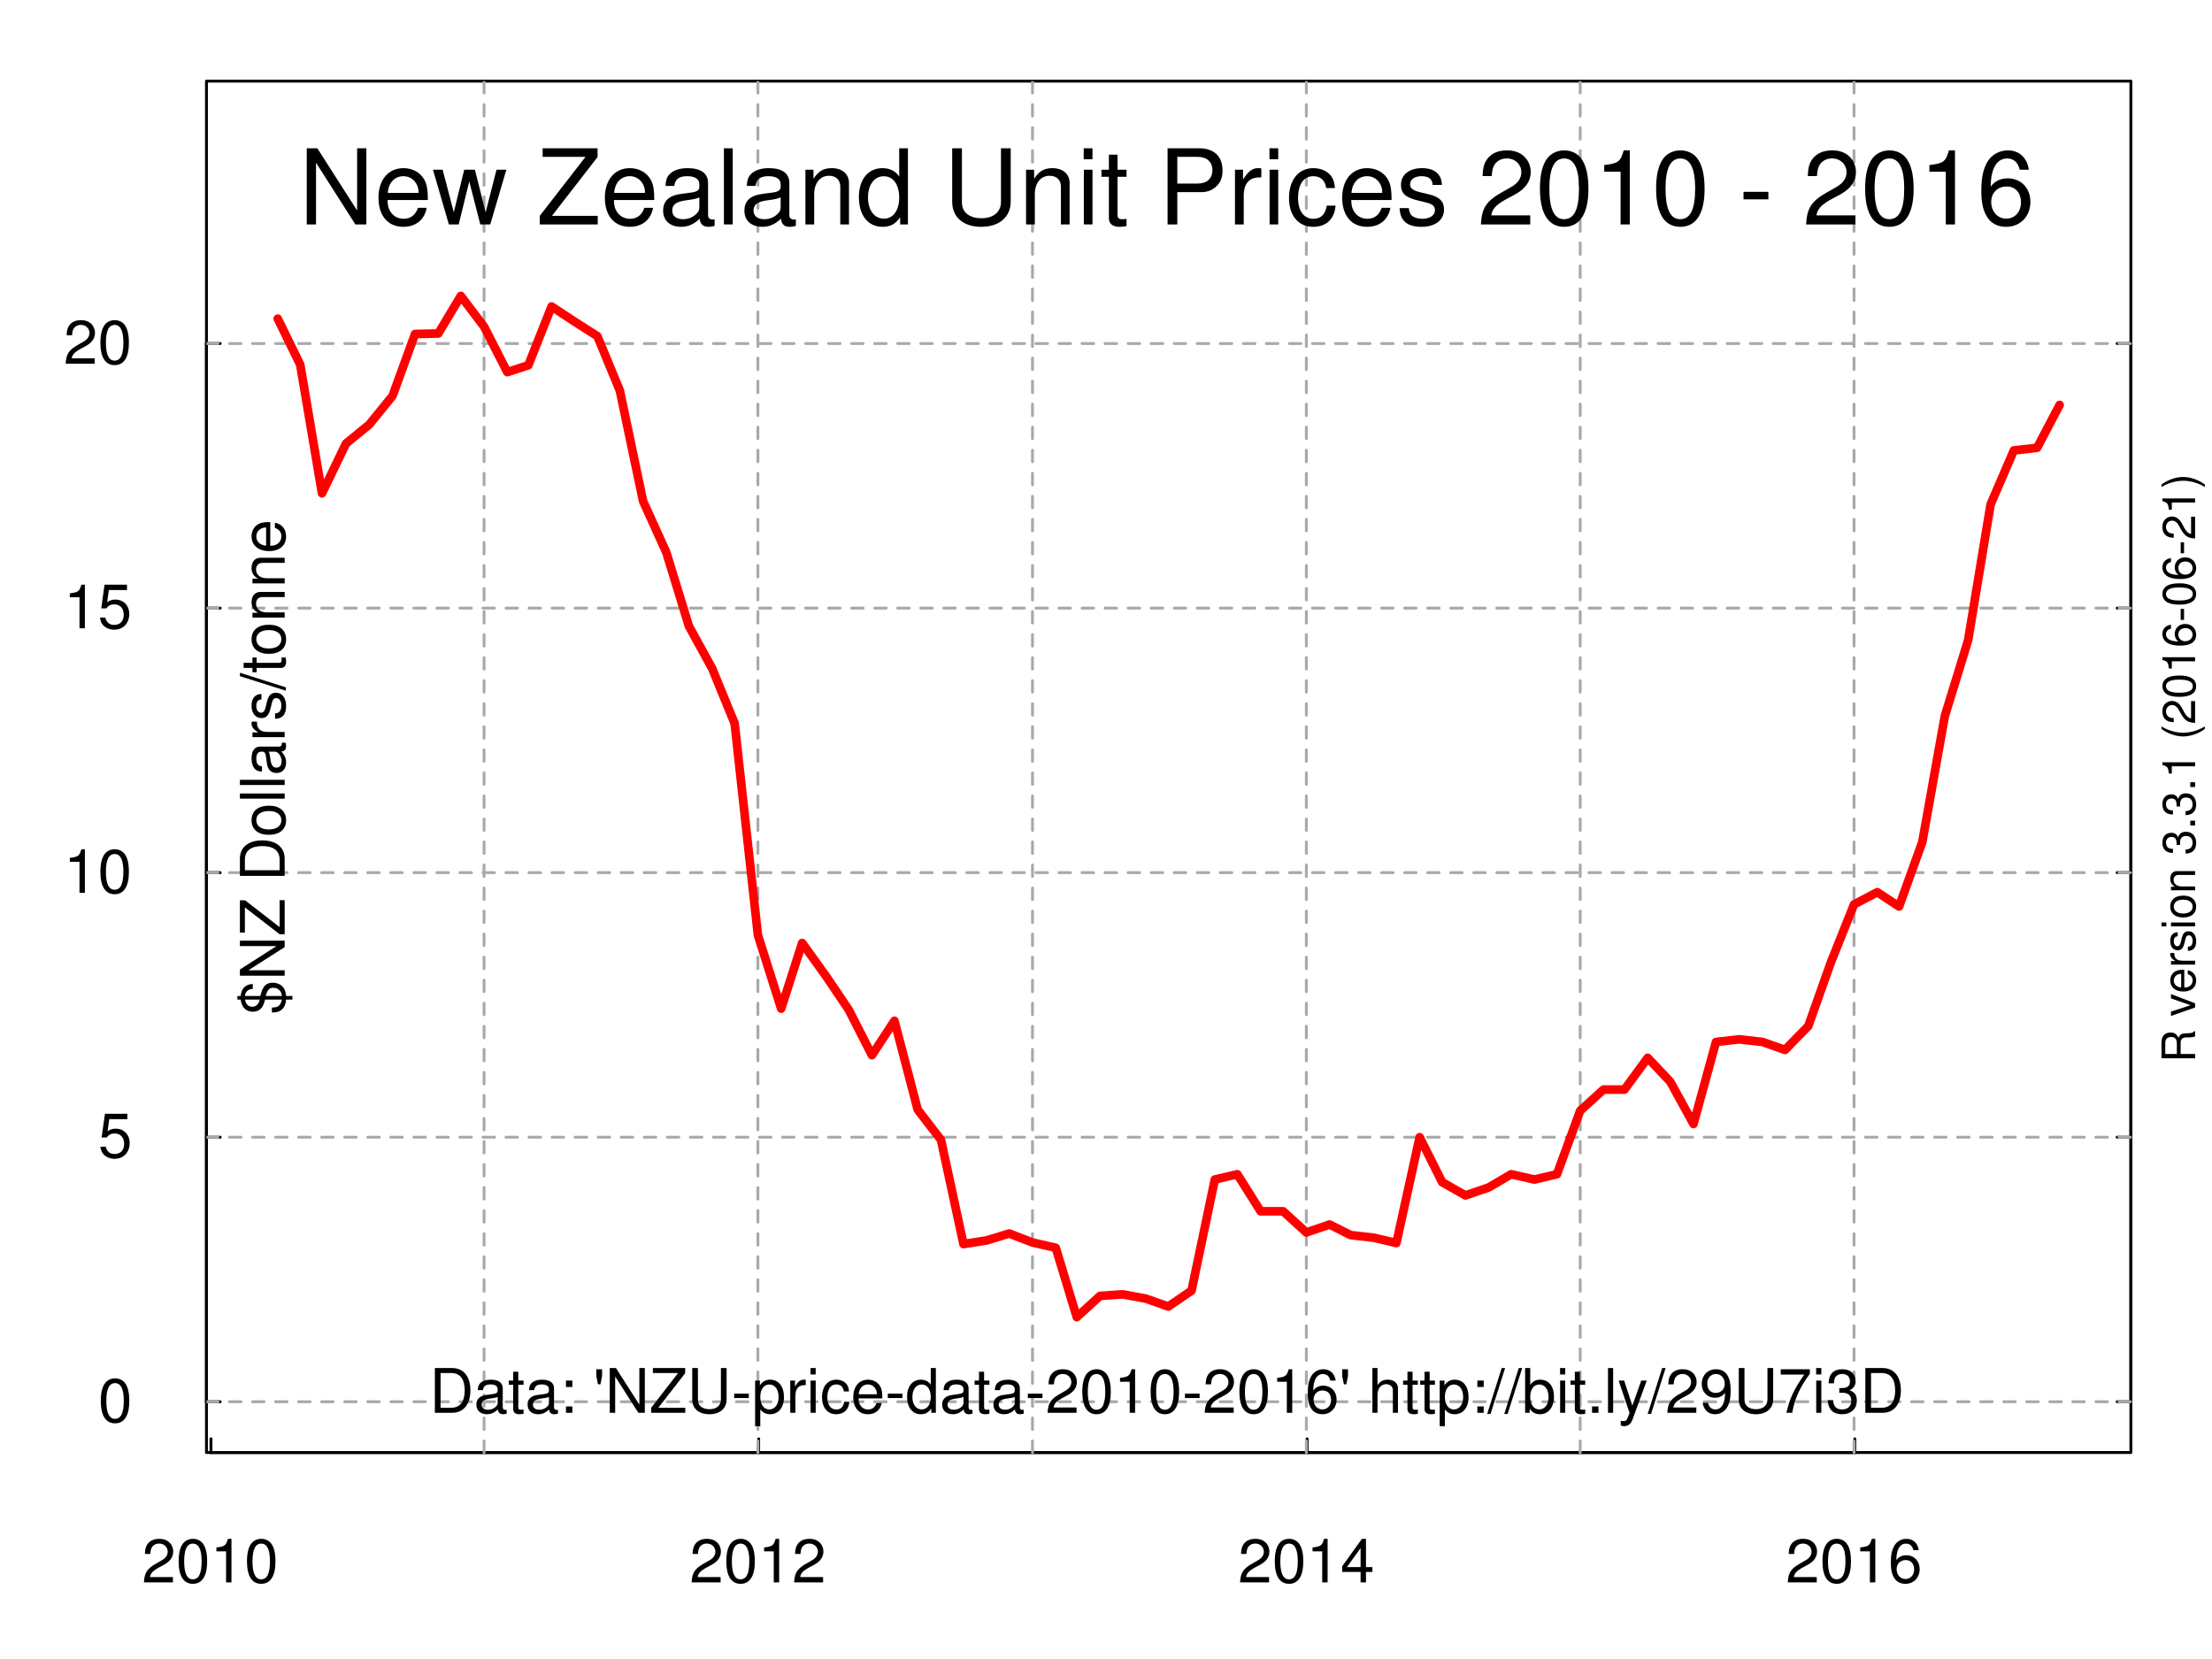 <?xml version="1.0" encoding="UTF-8"?>
<svg xmlns="http://www.w3.org/2000/svg" xmlns:xlink="http://www.w3.org/1999/xlink" width="576pt" height="432pt" viewBox="0 0 576 432" version="1.1">
<defs>
<g>
<symbol overflow="visible" id="glyph0-0">
<path style="stroke:none;" d=""/>
</symbol>
<symbol overflow="visible" id="glyph0-1">
<path style="stroke:none;" d="M 8.094 -1.391 L 2.125 -1.391 C 2.266 -2.312 2.781 -2.906 4.172 -3.734 L 5.781 -4.594 C 7.359 -5.453 8.172 -6.625 8.172 -8.016 C 8.172 -8.953 7.797 -9.844 7.125 -10.453 C 6.453 -11.062 5.609 -11.344 4.547 -11.344 C 3.109 -11.344 2.031 -10.828 1.406 -9.875 C 1.016 -9.266 0.828 -8.562 0.797 -7.406 L 2.203 -7.406 C 2.25 -8.172 2.359 -8.641 2.547 -9.016 C 2.906 -9.703 3.641 -10.109 4.5 -10.109 C 5.781 -10.109 6.734 -9.203 6.734 -7.984 C 6.734 -7.094 6.203 -6.312 5.203 -5.75 L 3.734 -4.906 C 1.359 -3.562 0.672 -2.5 0.547 0 L 8.094 0 Z M 8.094 -1.391 "/>
</symbol>
<symbol overflow="visible" id="glyph0-2">
<path style="stroke:none;" d="M 4.406 -11.344 C 3.344 -11.344 2.391 -10.875 1.797 -10.094 C 1.062 -9.109 0.688 -7.578 0.688 -5.484 C 0.688 -1.656 1.969 0.375 4.406 0.375 C 6.797 0.375 8.109 -1.656 8.109 -5.391 C 8.109 -7.594 7.766 -9.078 7.016 -10.094 C 6.422 -10.891 5.469 -11.344 4.406 -11.344 Z M 4.406 -10.094 C 5.922 -10.094 6.672 -8.562 6.672 -5.516 C 6.672 -2.297 5.938 -0.797 4.375 -0.797 C 2.875 -0.797 2.125 -2.375 2.125 -5.469 C 2.125 -8.578 2.875 -10.094 4.406 -10.094 Z M 4.406 -10.094 "/>
</symbol>
<symbol overflow="visible" id="glyph0-3">
<path style="stroke:none;" d="M 4.141 -8.078 L 4.141 0 L 5.547 0 L 5.547 -11.344 L 4.625 -11.344 C 4.125 -9.594 3.812 -9.359 1.625 -9.094 L 1.625 -8.078 Z M 4.141 -8.078 "/>
</symbol>
<symbol overflow="visible" id="glyph0-4">
<path style="stroke:none;" d="M 5.234 -2.719 L 5.234 0 L 6.641 0 L 6.641 -2.719 L 8.312 -2.719 L 8.312 -3.984 L 6.641 -3.984 L 6.641 -11.344 L 5.594 -11.344 L 0.453 -4.203 L 0.453 -2.719 Z M 5.234 -3.984 L 1.688 -3.984 L 5.234 -8.938 Z M 5.234 -3.984 "/>
</symbol>
<symbol overflow="visible" id="glyph0-5">
<path style="stroke:none;" d="M 7.969 -8.391 C 7.703 -10.234 6.484 -11.344 4.75 -11.344 C 3.5 -11.344 2.391 -10.734 1.719 -9.734 C 1.016 -8.625 0.688 -7.234 0.688 -5.172 C 0.688 -3.266 0.969 -2.047 1.641 -1.047 C 2.25 -0.125 3.25 0.375 4.5 0.375 C 6.656 0.375 8.203 -1.234 8.203 -3.453 C 8.203 -5.562 6.766 -7.062 4.734 -7.062 C 3.609 -7.062 2.734 -6.625 2.125 -5.797 C 2.141 -8.562 3.047 -10.094 4.656 -10.094 C 5.641 -10.094 6.344 -9.469 6.562 -8.391 Z M 4.562 -5.812 C 5.922 -5.812 6.766 -4.859 6.766 -3.344 C 6.766 -1.922 5.812 -0.875 4.516 -0.875 C 3.203 -0.875 2.203 -1.969 2.203 -3.422 C 2.203 -4.828 3.172 -5.812 4.562 -5.812 Z M 4.562 -5.812 "/>
</symbol>
<symbol overflow="visible" id="glyph0-6">
<path style="stroke:none;" d="M 7.609 -11.344 L 1.766 -11.344 L 0.906 -5.172 L 2.203 -5.172 C 2.859 -5.953 3.406 -6.219 4.281 -6.219 C 5.812 -6.219 6.766 -5.188 6.766 -3.5 C 6.766 -1.875 5.828 -0.875 4.281 -0.875 C 3.062 -0.875 2.297 -1.5 1.969 -2.781 L 0.562 -2.781 C 0.75 -1.859 0.906 -1.406 1.25 -0.984 C 1.891 -0.125 3.047 0.375 4.312 0.375 C 6.609 0.375 8.203 -1.297 8.203 -3.703 C 8.203 -5.938 6.719 -7.469 4.547 -7.469 C 3.75 -7.469 3.109 -7.266 2.453 -6.781 L 2.891 -9.953 L 7.609 -9.953 Z M 7.609 -11.344 "/>
</symbol>
<symbol overflow="visible" id="glyph0-7">
<path style="stroke:none;" d="M 1.422 0 L 5.922 0 C 8.859 0 10.672 -2.203 10.672 -5.844 C 10.672 -9.453 8.875 -11.656 5.922 -11.656 L 1.422 -11.656 Z M 2.906 -1.312 L 2.906 -10.359 L 5.656 -10.359 C 7.969 -10.359 9.188 -8.797 9.188 -5.828 C 9.188 -2.875 7.969 -1.312 5.656 -1.312 Z M 2.906 -1.312 "/>
</symbol>
<symbol overflow="visible" id="glyph0-8">
<path style="stroke:none;" d="M 8.562 -0.781 C 8.422 -0.75 8.359 -0.75 8.266 -0.75 C 7.812 -0.75 7.547 -0.984 7.547 -1.406 L 7.547 -6.344 C 7.547 -7.828 6.469 -8.625 4.406 -8.625 C 3.188 -8.625 2.172 -8.266 1.609 -7.641 C 1.234 -7.219 1.078 -6.734 1.047 -5.906 L 2.391 -5.906 C 2.5 -6.922 3.109 -7.391 4.359 -7.391 C 5.547 -7.391 6.219 -6.938 6.219 -6.141 L 6.219 -5.797 C 6.219 -5.234 5.891 -4.984 4.828 -4.859 C 2.938 -4.625 2.656 -4.562 2.141 -4.359 C 1.172 -3.953 0.672 -3.203 0.672 -2.109 C 0.672 -0.594 1.734 0.375 3.422 0.375 C 4.484 0.375 5.328 0 6.266 -0.859 C 6.375 -0.016 6.781 0.375 7.641 0.375 C 7.922 0.375 8.125 0.344 8.562 0.219 Z M 6.219 -2.641 C 6.219 -2.188 6.094 -1.922 5.703 -1.547 C 5.156 -1.062 4.5 -0.797 3.719 -0.797 C 2.672 -0.797 2.062 -1.297 2.062 -2.141 C 2.062 -3.031 2.656 -3.469 4.078 -3.688 C 5.484 -3.875 5.781 -3.938 6.219 -4.141 Z M 6.219 -2.641 "/>
</symbol>
<symbol overflow="visible" id="glyph0-9">
<path style="stroke:none;" d="M 4.062 -8.391 L 2.688 -8.391 L 2.688 -10.688 L 1.359 -10.688 L 1.359 -8.391 L 0.219 -8.391 L 0.219 -7.297 L 1.359 -7.297 L 1.359 -0.953 C 1.359 -0.109 1.938 0.375 2.969 0.375 C 3.297 0.375 3.609 0.344 4.062 0.25 L 4.062 -0.859 C 3.891 -0.812 3.688 -0.797 3.422 -0.797 C 2.844 -0.797 2.688 -0.953 2.688 -1.547 L 2.688 -7.297 L 4.062 -7.297 Z M 4.062 -8.391 "/>
</symbol>
<symbol overflow="visible" id="glyph0-10">
<path style="stroke:none;" d="M 3.422 -1.656 L 1.766 -1.656 L 1.766 0 L 3.422 0 Z M 3.422 -8.391 L 1.766 -8.391 L 1.766 -6.719 L 3.422 -6.719 Z M 3.422 -8.391 "/>
</symbol>
<symbol overflow="visible" id="glyph0-11">
<path style="stroke:none;" d=""/>
</symbol>
<symbol overflow="visible" id="glyph0-12">
<path style="stroke:none;" d="M 0.766 -11.344 L 0.766 -9.562 L 1.203 -7.422 L 1.844 -7.422 L 2.266 -9.562 L 2.266 -11.344 Z M 0.766 -11.344 "/>
</symbol>
<symbol overflow="visible" id="glyph0-13">
<path style="stroke:none;" d="M 10.344 -11.656 L 8.922 -11.656 L 8.922 -2.125 L 2.828 -11.656 L 1.219 -11.656 L 1.219 0 L 2.625 0 L 2.625 -9.453 L 8.656 0 L 10.344 0 Z M 10.344 -11.656 "/>
</symbol>
<symbol overflow="visible" id="glyph0-14">
<path style="stroke:none;" d="M 9.297 -11.656 L 0.891 -11.656 L 0.891 -10.359 L 7.453 -10.359 L 0.453 -1.312 L 0.453 0 L 9.328 0 L 9.328 -1.312 L 2.312 -1.312 L 9.297 -10.312 Z M 9.297 -11.656 "/>
</symbol>
<symbol overflow="visible" id="glyph0-15">
<path style="stroke:none;" d="M 8.828 -11.656 L 8.828 -3.469 C 8.828 -1.906 7.703 -0.938 5.828 -0.938 C 4.953 -0.938 4.25 -1.156 3.703 -1.547 C 3.125 -2 2.844 -2.594 2.844 -3.469 L 2.844 -11.656 L 1.359 -11.656 L 1.359 -3.469 C 1.359 -1.109 3.062 0.375 5.828 0.375 C 8.562 0.375 10.312 -1.141 10.312 -3.469 L 10.312 -11.656 Z M 8.828 -11.656 "/>
</symbol>
<symbol overflow="visible" id="glyph0-16">
<path style="stroke:none;" d="M 4.547 -4.984 L 0.734 -4.984 L 0.734 -3.844 L 4.547 -3.844 Z M 4.547 -4.984 "/>
</symbol>
<symbol overflow="visible" id="glyph0-17">
<path style="stroke:none;" d="M 0.859 3.484 L 2.203 3.484 L 2.203 -0.875 C 2.906 -0.016 3.703 0.375 4.781 0.375 C 6.938 0.375 8.375 -1.375 8.375 -4.047 C 8.375 -6.859 6.984 -8.625 4.766 -8.625 C 3.625 -8.625 2.719 -8.109 2.094 -7.125 L 2.094 -8.391 L 0.859 -8.391 Z M 4.547 -7.375 C 6.016 -7.375 6.969 -6.078 6.969 -4.078 C 6.969 -2.172 6 -0.875 4.547 -0.875 C 3.141 -0.875 2.203 -2.156 2.203 -4.125 C 2.203 -6.094 3.141 -7.375 4.547 -7.375 Z M 4.547 -7.375 "/>
</symbol>
<symbol overflow="visible" id="glyph0-18">
<path style="stroke:none;" d="M 1.109 -8.391 L 1.109 0 L 2.453 0 L 2.453 -4.359 C 2.453 -5.547 2.75 -6.344 3.391 -6.797 C 3.812 -7.109 4.203 -7.203 5.141 -7.219 L 5.141 -8.578 C 4.906 -8.609 4.797 -8.625 4.625 -8.625 C 3.766 -8.625 3.109 -8.109 2.344 -6.859 L 2.344 -8.391 Z M 1.109 -8.391 "/>
</symbol>
<symbol overflow="visible" id="glyph0-19">
<path style="stroke:none;" d="M 2.406 -8.391 L 1.078 -8.391 L 1.078 0 L 2.406 0 Z M 2.406 -11.656 L 1.062 -11.656 L 1.062 -9.984 L 2.406 -9.984 Z M 2.406 -11.656 "/>
</symbol>
<symbol overflow="visible" id="glyph0-20">
<path style="stroke:none;" d="M 7.531 -5.562 C 7.469 -6.391 7.297 -6.906 6.969 -7.375 C 6.406 -8.156 5.391 -8.625 4.219 -8.625 C 1.969 -8.625 0.5 -6.828 0.5 -4.047 C 0.5 -1.344 1.938 0.375 4.203 0.375 C 6.203 0.375 7.469 -0.828 7.625 -2.875 L 6.281 -2.875 C 6.062 -1.531 5.375 -0.859 4.234 -0.859 C 2.766 -0.859 1.891 -2.062 1.891 -4.047 C 1.891 -6.141 2.75 -7.391 4.203 -7.391 C 5.328 -7.391 6.031 -6.734 6.188 -5.562 Z M 7.531 -5.562 "/>
</symbol>
<symbol overflow="visible" id="glyph0-21">
<path style="stroke:none;" d="M 8.203 -3.75 C 8.203 -5.031 8.109 -5.797 7.875 -6.422 C 7.328 -7.797 6.047 -8.625 4.484 -8.625 C 2.141 -8.625 0.641 -6.828 0.641 -4.078 C 0.641 -1.328 2.094 0.375 4.453 0.375 C 6.375 0.375 7.703 -0.719 8.031 -2.547 L 6.688 -2.547 C 6.312 -1.438 5.562 -0.859 4.5 -0.859 C 3.641 -0.859 2.922 -1.25 2.484 -1.953 C 2.156 -2.438 2.047 -2.906 2.031 -3.75 Z M 2.062 -4.828 C 2.172 -6.391 3.125 -7.391 4.469 -7.391 C 5.781 -7.391 6.781 -6.297 6.781 -4.922 C 6.781 -4.891 6.781 -4.859 6.766 -4.828 Z M 2.062 -4.828 "/>
</symbol>
<symbol overflow="visible" id="glyph0-22">
<path style="stroke:none;" d="M 7.922 -11.656 L 6.594 -11.656 L 6.594 -7.328 C 6.031 -8.172 5.141 -8.625 4.016 -8.625 C 1.844 -8.625 0.422 -6.875 0.422 -4.203 C 0.422 -1.375 1.812 0.375 4.062 0.375 C 5.219 0.375 6.016 -0.062 6.734 -1.109 L 6.734 0 L 7.922 0 Z M 4.234 -7.375 C 5.688 -7.375 6.594 -6.094 6.594 -4.094 C 6.594 -2.156 5.656 -0.875 4.25 -0.875 C 2.781 -0.875 1.812 -2.172 1.812 -4.125 C 1.812 -6.078 2.781 -7.375 4.234 -7.375 Z M 4.234 -7.375 "/>
</symbol>
<symbol overflow="visible" id="glyph0-23">
<path style="stroke:none;" d="M 1.125 -11.656 L 1.125 0 L 2.453 0 L 2.453 -4.625 C 2.453 -6.344 3.344 -7.453 4.719 -7.453 C 5.156 -7.453 5.578 -7.312 5.906 -7.078 C 6.281 -6.797 6.453 -6.406 6.453 -5.812 L 6.453 0 L 7.781 0 L 7.781 -6.344 C 7.781 -7.75 6.766 -8.625 5.141 -8.625 C 3.953 -8.625 3.234 -8.25 2.453 -7.234 L 2.453 -11.656 Z M 1.125 -11.656 "/>
</symbol>
<symbol overflow="visible" id="glyph0-24">
<path style="stroke:none;" d="M 3.656 -11.656 L -0.125 0.312 L 0.75 0.312 L 4.547 -11.656 Z M 3.656 -11.656 "/>
</symbol>
<symbol overflow="visible" id="glyph0-25">
<path style="stroke:none;" d="M 0.859 -11.656 L 0.859 0 L 2.062 0 L 2.062 -1.078 C 2.703 -0.094 3.547 0.375 4.719 0.375 C 6.922 0.375 8.375 -1.438 8.375 -4.219 C 8.375 -6.938 6.984 -8.625 4.781 -8.625 C 3.625 -8.625 2.812 -8.188 2.188 -7.25 L 2.188 -11.656 Z M 4.531 -7.375 C 6.016 -7.375 6.969 -6.078 6.969 -4.078 C 6.969 -2.172 5.984 -0.875 4.531 -0.875 C 3.125 -0.875 2.188 -2.156 2.188 -4.125 C 2.188 -6.094 3.125 -7.375 4.531 -7.375 Z M 4.531 -7.375 "/>
</symbol>
<symbol overflow="visible" id="glyph0-26">
<path style="stroke:none;" d="M 3.062 -1.656 L 1.391 -1.656 L 1.391 0 L 3.062 0 Z M 3.062 -1.656 "/>
</symbol>
<symbol overflow="visible" id="glyph0-27">
<path style="stroke:none;" d="M 2.438 -11.656 L 1.094 -11.656 L 1.094 0 L 2.438 0 Z M 2.438 -11.656 "/>
</symbol>
<symbol overflow="visible" id="glyph0-28">
<path style="stroke:none;" d="M 6.203 -8.391 L 3.891 -1.859 L 1.75 -8.391 L 0.312 -8.391 L 3.156 0.031 L 2.641 1.359 C 2.438 1.953 2.125 2.172 1.562 2.172 C 1.375 2.172 1.156 2.141 0.859 2.078 L 0.859 3.281 C 1.141 3.422 1.406 3.484 1.766 3.484 C 2.188 3.484 2.656 3.344 3.016 3.094 C 3.422 2.781 3.656 2.438 3.922 1.766 L 7.641 -8.391 Z M 6.203 -8.391 "/>
</symbol>
<symbol overflow="visible" id="glyph0-29">
<path style="stroke:none;" d="M 0.844 -2.594 C 1.125 -0.734 2.344 0.375 4.062 0.375 C 5.312 0.375 6.453 -0.234 7.109 -1.25 C 7.828 -2.359 8.141 -3.75 8.141 -5.812 C 8.141 -7.719 7.859 -8.922 7.188 -9.938 C 6.562 -10.844 5.562 -11.344 4.312 -11.344 C 2.156 -11.344 0.609 -9.75 0.609 -7.516 C 0.609 -5.406 2.047 -3.922 4.094 -3.922 C 5.172 -3.922 5.953 -4.297 6.688 -5.188 C 6.672 -2.422 5.781 -0.875 4.156 -0.875 C 3.172 -0.875 2.484 -1.5 2.25 -2.594 Z M 4.297 -10.109 C 5.609 -10.109 6.609 -9.031 6.609 -7.547 C 6.609 -6.156 5.625 -5.172 4.25 -5.172 C 2.891 -5.172 2.047 -6.109 2.047 -7.625 C 2.047 -9.078 3.016 -10.109 4.297 -10.109 Z M 4.297 -10.109 "/>
</symbol>
<symbol overflow="visible" id="glyph0-30">
<path style="stroke:none;" d="M 8.312 -11.344 L 0.734 -11.344 L 0.734 -9.953 L 6.859 -9.953 C 4.156 -6.094 3.062 -3.734 2.203 0 L 3.719 0 C 4.344 -3.625 5.766 -6.75 8.312 -10.156 Z M 8.312 -11.344 "/>
</symbol>
<symbol overflow="visible" id="glyph0-31">
<path style="stroke:none;" d="M 3.531 -5.203 L 3.719 -5.203 L 4.297 -5.219 C 5.859 -5.219 6.656 -4.516 6.656 -3.156 C 6.656 -1.734 5.781 -0.875 4.297 -0.875 C 2.766 -0.875 2.016 -1.641 1.922 -3.297 L 0.516 -3.297 C 0.578 -2.391 0.734 -1.797 1.016 -1.281 C 1.578 -0.188 2.703 0.375 4.25 0.375 C 6.594 0.375 8.094 -1.031 8.094 -3.172 C 8.094 -4.609 7.531 -5.406 6.172 -5.875 C 7.234 -6.281 7.766 -7.094 7.766 -8.219 C 7.766 -10.172 6.469 -11.344 4.297 -11.344 C 2.016 -11.344 0.797 -10.094 0.75 -7.688 L 2.156 -7.688 C 2.172 -8.375 2.234 -8.75 2.422 -9.109 C 2.734 -9.734 3.438 -10.109 4.312 -10.109 C 5.562 -10.109 6.312 -9.375 6.312 -8.172 C 6.312 -7.375 6.031 -6.891 5.406 -6.641 C 5.031 -6.484 4.531 -6.422 3.531 -6.406 Z M 3.531 -5.203 "/>
</symbol>
<symbol overflow="visible" id="glyph1-0">
<path style="stroke:none;" d=""/>
</symbol>
<symbol overflow="visible" id="glyph1-1">
<path style="stroke:none;" d="M 17.578 -19.828 L 15.172 -19.828 L 15.172 -3.625 L 4.812 -19.828 L 2.062 -19.828 L 2.062 0 L 4.469 0 L 4.469 -16.078 L 14.719 0 L 17.578 0 Z M 17.578 -19.828 "/>
</symbol>
<symbol overflow="visible" id="glyph1-2">
<path style="stroke:none;" d="M 13.953 -6.359 C 13.953 -8.547 13.797 -9.844 13.391 -10.906 C 12.453 -13.25 10.281 -14.656 7.609 -14.656 C 3.641 -14.656 1.094 -11.609 1.094 -6.938 C 1.094 -2.266 3.562 0.625 7.562 0.625 C 10.828 0.625 13.078 -1.219 13.656 -4.328 L 11.375 -4.328 C 10.75 -2.453 9.469 -1.469 7.641 -1.469 C 6.203 -1.469 4.984 -2.125 4.219 -3.312 C 3.672 -4.141 3.484 -4.953 3.453 -6.359 Z M 3.516 -8.219 C 3.703 -10.859 5.297 -12.562 7.594 -12.562 C 9.828 -12.562 11.531 -10.719 11.531 -8.375 C 11.531 -8.328 11.531 -8.266 11.5 -8.219 Z M 3.516 -8.219 "/>
</symbol>
<symbol overflow="visible" id="glyph1-3">
<path style="stroke:none;" d="M 15.078 0 L 19.266 -14.25 L 16.703 -14.25 L 13.875 -3.156 L 11.078 -14.25 L 8.297 -14.25 L 5.578 -3.156 L 2.672 -14.25 L 0.156 -14.25 L 4.297 0 L 6.859 0 L 9.609 -11.188 L 12.484 0 Z M 15.078 0 "/>
</symbol>
<symbol overflow="visible" id="glyph1-4">
<path style="stroke:none;" d=""/>
</symbol>
<symbol overflow="visible" id="glyph1-5">
<path style="stroke:none;" d="M 15.812 -19.828 L 1.516 -19.828 L 1.516 -17.594 L 12.672 -17.594 L 0.766 -2.234 L 0.766 0 L 15.859 0 L 15.859 -2.234 L 3.938 -2.234 L 15.812 -17.547 Z M 15.812 -19.828 "/>
</symbol>
<symbol overflow="visible" id="glyph1-6">
<path style="stroke:none;" d="M 14.547 -1.328 C 14.312 -1.281 14.203 -1.281 14.062 -1.281 C 13.281 -1.281 12.844 -1.688 12.844 -2.391 L 12.844 -10.766 C 12.844 -13.297 10.984 -14.656 7.484 -14.656 C 5.406 -14.656 3.703 -14.062 2.75 -13 C 2.094 -12.266 1.828 -11.453 1.766 -10.031 L 4.047 -10.031 C 4.25 -11.781 5.281 -12.562 7.406 -12.562 C 9.438 -12.562 10.578 -11.812 10.578 -10.453 L 10.578 -9.844 C 10.578 -8.891 10.016 -8.484 8.219 -8.266 C 5 -7.859 4.516 -7.75 3.641 -7.406 C 1.984 -6.719 1.141 -5.438 1.141 -3.594 C 1.141 -1 2.938 0.625 5.828 0.625 C 7.609 0.625 9.062 0 10.656 -1.469 C 10.828 -0.031 11.531 0.625 13 0.625 C 13.469 0.625 13.812 0.578 14.547 0.375 Z M 10.578 -4.484 C 10.578 -3.734 10.359 -3.266 9.688 -2.641 C 8.766 -1.797 7.641 -1.359 6.312 -1.359 C 4.547 -1.359 3.516 -2.203 3.516 -3.641 C 3.516 -5.141 4.516 -5.906 6.938 -6.25 C 9.328 -6.578 9.828 -6.688 10.578 -7.047 Z M 10.578 -4.484 "/>
</symbol>
<symbol overflow="visible" id="glyph1-7">
<path style="stroke:none;" d="M 4.141 -19.828 L 1.844 -19.828 L 1.844 0 L 4.141 0 Z M 4.141 -19.828 "/>
</symbol>
<symbol overflow="visible" id="glyph1-8">
<path style="stroke:none;" d="M 1.906 -14.25 L 1.906 0 L 4.188 0 L 4.188 -7.859 C 4.188 -10.766 5.719 -12.672 8.047 -12.672 C 9.844 -12.672 10.984 -11.594 10.984 -9.875 L 10.984 0 L 13.25 0 L 13.25 -10.766 C 13.25 -13.141 11.484 -14.656 8.734 -14.656 C 6.609 -14.656 5.25 -13.844 4 -11.859 L 4 -14.25 Z M 1.906 -14.25 "/>
</symbol>
<symbol overflow="visible" id="glyph1-9">
<path style="stroke:none;" d="M 13.469 -19.828 L 11.203 -19.828 L 11.203 -12.453 C 10.25 -13.906 8.734 -14.656 6.828 -14.656 C 3.125 -14.656 0.703 -11.703 0.703 -7.156 C 0.703 -2.344 3.078 0.625 6.906 0.625 C 8.875 0.625 10.234 -0.109 11.453 -1.875 L 11.453 0 L 13.469 0 Z M 7.203 -12.547 C 9.656 -12.547 11.203 -10.359 11.203 -6.969 C 11.203 -3.672 9.625 -1.5 7.234 -1.5 C 4.734 -1.5 3.078 -3.703 3.078 -7.016 C 3.078 -10.344 4.734 -12.547 7.203 -12.547 Z M 7.203 -12.547 "/>
</symbol>
<symbol overflow="visible" id="glyph1-10">
<path style="stroke:none;" d="M 15.016 -19.828 L 15.016 -5.906 C 15.016 -3.234 13.078 -1.609 9.906 -1.609 C 8.438 -1.609 7.234 -1.953 6.281 -2.641 C 5.297 -3.406 4.844 -4.406 4.844 -5.906 L 4.844 -19.828 L 2.312 -19.828 L 2.312 -5.906 C 2.312 -1.875 5.203 0.625 9.906 0.625 C 14.547 0.625 17.547 -1.938 17.547 -5.906 L 17.547 -19.828 Z M 15.016 -19.828 "/>
</symbol>
<symbol overflow="visible" id="glyph1-11">
<path style="stroke:none;" d="M 4.078 -14.25 L 1.828 -14.25 L 1.828 0 L 4.078 0 Z M 4.078 -19.828 L 1.797 -19.828 L 1.797 -16.969 L 4.078 -16.969 Z M 4.078 -19.828 "/>
</symbol>
<symbol overflow="visible" id="glyph1-12">
<path style="stroke:none;" d="M 6.906 -14.25 L 4.562 -14.25 L 4.562 -18.172 L 2.312 -18.172 L 2.312 -14.25 L 0.375 -14.25 L 0.375 -12.406 L 2.312 -12.406 L 2.312 -1.625 C 2.312 -0.188 3.297 0.625 5.062 0.625 C 5.609 0.625 6.141 0.578 6.906 0.438 L 6.906 -1.469 C 6.609 -1.391 6.25 -1.359 5.828 -1.359 C 4.844 -1.359 4.562 -1.625 4.562 -2.641 L 4.562 -12.406 L 6.906 -12.406 Z M 6.906 -14.25 "/>
</symbol>
<symbol overflow="visible" id="glyph1-13">
<path style="stroke:none;" d="M 5 -8.406 L 11.234 -8.406 C 12.781 -8.406 14.016 -8.875 15.078 -9.828 C 16.266 -10.906 16.781 -12.188 16.781 -14.016 C 16.781 -17.734 14.578 -19.828 10.656 -19.828 L 2.469 -19.828 L 2.469 0 L 5 0 Z M 5 -10.641 L 5 -17.594 L 10.281 -17.594 C 12.703 -17.594 14.141 -16.297 14.141 -14.125 C 14.141 -11.938 12.703 -10.641 10.281 -10.641 Z M 5 -10.641 "/>
</symbol>
<symbol overflow="visible" id="glyph1-14">
<path style="stroke:none;" d="M 1.875 -14.25 L 1.875 0 L 4.156 0 L 4.156 -7.406 C 4.156 -9.438 4.672 -10.766 5.766 -11.562 C 6.469 -12.078 7.156 -12.234 8.734 -12.266 L 8.734 -14.578 C 8.344 -14.641 8.156 -14.656 7.859 -14.656 C 6.391 -14.656 5.281 -13.797 3.969 -11.672 L 3.969 -14.25 Z M 1.875 -14.25 "/>
</symbol>
<symbol overflow="visible" id="glyph1-15">
<path style="stroke:none;" d="M 12.812 -9.469 C 12.703 -10.859 12.406 -11.75 11.859 -12.547 C 10.875 -13.875 9.172 -14.656 7.188 -14.656 C 3.344 -14.656 0.844 -11.609 0.844 -6.875 C 0.844 -2.281 3.297 0.625 7.156 0.625 C 10.562 0.625 12.703 -1.422 12.969 -4.891 L 10.688 -4.891 C 10.312 -2.609 9.141 -1.469 7.203 -1.469 C 4.703 -1.469 3.203 -3.516 3.203 -6.875 C 3.203 -10.453 4.672 -12.562 7.156 -12.562 C 9.062 -12.562 10.25 -11.453 10.531 -9.469 Z M 12.812 -9.469 "/>
</symbol>
<symbol overflow="visible" id="glyph1-16">
<path style="stroke:none;" d="M 11.922 -10.281 C 11.891 -13.078 10.031 -14.656 6.75 -14.656 C 3.422 -14.656 1.281 -12.953 1.281 -10.312 C 1.281 -8.078 2.422 -7.016 5.797 -6.203 L 7.922 -5.688 C 9.5 -5.297 10.125 -4.734 10.125 -3.703 C 10.125 -2.359 8.781 -1.469 6.797 -1.469 C 5.578 -1.469 4.547 -1.828 3.969 -2.422 C 3.625 -2.828 3.453 -3.234 3.312 -4.25 L 0.922 -4.25 C 1.031 -0.953 2.891 0.625 6.609 0.625 C 10.203 0.625 12.484 -1.141 12.484 -3.891 C 12.484 -6.016 11.297 -7.188 8.453 -7.859 L 6.281 -8.375 C 4.438 -8.812 3.641 -9.406 3.641 -10.422 C 3.641 -11.719 4.812 -12.562 6.672 -12.562 C 8.484 -12.562 9.469 -11.781 9.516 -10.281 Z M 11.922 -10.281 "/>
</symbol>
<symbol overflow="visible" id="glyph1-17">
<path style="stroke:none;" d="M 13.766 -2.359 L 3.625 -2.359 C 3.859 -3.938 4.734 -4.953 7.094 -6.344 L 9.828 -7.812 C 12.516 -9.281 13.906 -11.266 13.906 -13.625 C 13.906 -15.234 13.25 -16.734 12.109 -17.766 C 10.969 -18.797 9.547 -19.281 7.719 -19.281 C 5.281 -19.281 3.453 -18.422 2.391 -16.781 C 1.719 -15.75 1.422 -14.547 1.359 -12.594 L 3.75 -12.594 C 3.828 -13.906 4 -14.688 4.328 -15.312 C 4.953 -16.484 6.203 -17.188 7.641 -17.188 C 9.828 -17.188 11.453 -15.641 11.453 -13.578 C 11.453 -12.047 10.562 -10.75 8.844 -9.766 L 6.344 -8.344 C 2.312 -6.062 1.141 -4.25 0.922 0 L 13.766 0 Z M 13.766 -2.359 "/>
</symbol>
<symbol overflow="visible" id="glyph1-18">
<path style="stroke:none;" d="M 7.484 -19.281 C 5.688 -19.281 4.047 -18.5 3.047 -17.172 C 1.797 -15.484 1.172 -12.891 1.172 -9.328 C 1.172 -2.828 3.344 0.625 7.484 0.625 C 11.562 0.625 13.797 -2.828 13.797 -9.172 C 13.797 -12.922 13.188 -15.422 11.922 -17.172 C 10.906 -18.531 9.297 -19.281 7.484 -19.281 Z M 7.484 -17.172 C 10.062 -17.172 11.344 -14.547 11.344 -9.391 C 11.344 -3.922 10.094 -1.359 7.422 -1.359 C 4.891 -1.359 3.625 -4.031 3.625 -9.297 C 3.625 -14.578 4.891 -17.172 7.484 -17.172 Z M 7.484 -17.172 "/>
</symbol>
<symbol overflow="visible" id="glyph1-19">
<path style="stroke:none;" d="M 7.047 -13.734 L 7.047 0 L 9.438 0 L 9.438 -19.281 L 7.859 -19.281 C 7.016 -16.328 6.469 -15.906 2.781 -15.453 L 2.781 -13.734 Z M 7.047 -13.734 "/>
</symbol>
<symbol overflow="visible" id="glyph1-20">
<path style="stroke:none;" d="M 7.719 -8.484 L 1.25 -8.484 L 1.25 -6.531 L 7.719 -6.531 Z M 7.719 -8.484 "/>
</symbol>
<symbol overflow="visible" id="glyph1-21">
<path style="stroke:none;" d="M 13.547 -14.25 C 13.078 -17.406 11.016 -19.281 8.078 -19.281 C 5.953 -19.281 4.047 -18.25 2.906 -16.547 C 1.719 -14.656 1.172 -12.297 1.172 -8.781 C 1.172 -5.547 1.656 -3.484 2.797 -1.766 C 3.828 -0.219 5.516 0.625 7.641 0.625 C 11.312 0.625 13.953 -2.094 13.953 -5.875 C 13.953 -9.469 11.5 -12 8.047 -12 C 6.141 -12 4.656 -11.266 3.625 -9.844 C 3.641 -14.547 5.172 -17.172 7.922 -17.172 C 9.609 -17.172 10.766 -16.109 11.156 -14.25 Z M 7.75 -9.875 C 10.062 -9.875 11.5 -8.266 11.5 -5.688 C 11.5 -3.266 9.875 -1.5 7.672 -1.5 C 5.438 -1.5 3.75 -3.344 3.75 -5.828 C 3.75 -8.219 5.391 -9.875 7.75 -9.875 Z M 7.75 -9.875 "/>
</symbol>
<symbol overflow="visible" id="glyph2-0">
<path style="stroke:none;" d=""/>
</symbol>
<symbol overflow="visible" id="glyph2-1">
<path style="stroke:none;" d="M -12.312 -3.891 L -11.453 -3.891 C -11.203 -1.844 -10.078 -0.734 -8.25 -0.734 C -7.25 -0.734 -6.469 -1.125 -5.922 -1.875 C -5.609 -2.281 -5.438 -2.719 -5.094 -3.891 L -0.734 -3.891 C -0.828 -3.172 -1.156 -2.562 -1.641 -2.188 C -2.016 -1.953 -2.281 -1.891 -3.328 -1.797 L -3.328 -0.531 C -1.109 -0.422 0.219 -1.625 0.375 -3.891 L 2.016 -3.891 L 2.016 -4.828 L 0.375 -4.828 C 0.297 -5.703 0.125 -6.281 -0.188 -6.812 C -0.766 -7.75 -1.875 -8.281 -3.125 -8.281 C -4.25 -8.281 -5.062 -7.859 -5.578 -6.922 C -5.828 -6.516 -5.906 -6.297 -6.359 -4.828 L -10.344 -4.828 C -10.281 -5.906 -9.469 -6.656 -8.297 -6.672 L -8.297 -7.938 C -10.125 -7.938 -11.312 -6.766 -11.453 -4.828 L -12.312 -4.828 Z M -6.484 -3.891 C -6.812 -2.625 -7.438 -2.031 -8.422 -2.031 C -9.469 -2.031 -10.156 -2.703 -10.312 -3.891 Z M -4.938 -4.828 C -4.469 -6.469 -3.984 -6.969 -2.922 -6.969 C -2.297 -6.969 -1.75 -6.734 -1.328 -6.297 C -0.953 -5.922 -0.812 -5.516 -0.734 -4.828 Z M -4.938 -4.828 "/>
</symbol>
<symbol overflow="visible" id="glyph2-2">
<path style="stroke:none;" d="M -11.656 -10.344 L -11.656 -8.922 L -2.125 -8.922 L -11.656 -2.828 L -11.656 -1.219 L 0 -1.219 L 0 -2.625 L -9.453 -2.625 L 0 -8.656 L 0 -10.344 Z M -11.656 -10.344 "/>
</symbol>
<symbol overflow="visible" id="glyph2-3">
<path style="stroke:none;" d="M -11.656 -9.297 L -11.656 -0.891 L -10.359 -0.891 L -10.359 -7.453 L -1.312 -0.453 L 0 -0.453 L 0 -9.328 L -1.312 -9.328 L -1.312 -2.312 L -10.312 -9.297 Z M -11.656 -9.297 "/>
</symbol>
<symbol overflow="visible" id="glyph2-4">
<path style="stroke:none;" d=""/>
</symbol>
<symbol overflow="visible" id="glyph2-5">
<path style="stroke:none;" d="M 0 -1.422 L 0 -5.922 C 0 -8.859 -2.203 -10.672 -5.844 -10.672 C -9.453 -10.672 -11.656 -8.875 -11.656 -5.922 L -11.656 -1.422 Z M -1.312 -2.906 L -10.359 -2.906 L -10.359 -5.656 C -10.359 -7.969 -8.797 -9.188 -5.828 -9.188 C -2.875 -9.188 -1.312 -7.969 -1.312 -5.656 Z M -1.312 -2.906 "/>
</symbol>
<symbol overflow="visible" id="glyph2-6">
<path style="stroke:none;" d="M -8.625 -4.359 C -8.625 -2 -6.938 -0.578 -4.125 -0.578 C -1.312 -0.578 0.375 -1.984 0.375 -4.375 C 0.375 -6.719 -1.312 -8.156 -4.062 -8.156 C -6.953 -8.156 -8.625 -6.766 -8.625 -4.359 Z M -7.391 -4.375 C -7.391 -5.875 -6.156 -6.766 -4.078 -6.766 C -2.109 -6.766 -0.859 -5.844 -0.859 -4.375 C -0.859 -2.875 -2.094 -1.969 -4.125 -1.969 C -6.141 -1.969 -7.391 -2.875 -7.391 -4.375 Z M -7.391 -4.375 "/>
</symbol>
<symbol overflow="visible" id="glyph2-7">
<path style="stroke:none;" d="M -11.656 -2.438 L -11.656 -1.094 L 0 -1.094 L 0 -2.438 Z M -11.656 -2.438 "/>
</symbol>
<symbol overflow="visible" id="glyph2-8">
<path style="stroke:none;" d="M -0.781 -8.562 C -0.75 -8.422 -0.75 -8.359 -0.75 -8.266 C -0.75 -7.812 -0.984 -7.547 -1.406 -7.547 L -6.344 -7.547 C -7.828 -7.547 -8.625 -6.469 -8.625 -4.406 C -8.625 -3.188 -8.266 -2.172 -7.641 -1.609 C -7.219 -1.234 -6.734 -1.078 -5.906 -1.047 L -5.906 -2.391 C -6.922 -2.5 -7.391 -3.109 -7.391 -4.359 C -7.391 -5.547 -6.938 -6.219 -6.141 -6.219 L -5.797 -6.219 C -5.234 -6.219 -4.984 -5.891 -4.859 -4.828 C -4.625 -2.938 -4.562 -2.656 -4.359 -2.141 C -3.953 -1.172 -3.203 -0.672 -2.109 -0.672 C -0.594 -0.672 0.375 -1.734 0.375 -3.422 C 0.375 -4.484 0 -5.328 -0.859 -6.266 C -0.016 -6.375 0.375 -6.781 0.375 -7.641 C 0.375 -7.922 0.344 -8.125 0.219 -8.562 Z M -2.641 -6.219 C -2.188 -6.219 -1.922 -6.094 -1.547 -5.703 C -1.062 -5.156 -0.797 -4.5 -0.797 -3.719 C -0.797 -2.672 -1.297 -2.062 -2.141 -2.062 C -3.031 -2.062 -3.469 -2.656 -3.688 -4.078 C -3.875 -5.484 -3.938 -5.781 -4.141 -6.219 Z M -2.641 -6.219 "/>
</symbol>
<symbol overflow="visible" id="glyph2-9">
<path style="stroke:none;" d="M -8.391 -1.109 L 0 -1.109 L 0 -2.453 L -4.359 -2.453 C -5.547 -2.453 -6.344 -2.75 -6.797 -3.391 C -7.109 -3.812 -7.203 -4.203 -7.219 -5.141 L -8.578 -5.141 C -8.609 -4.906 -8.625 -4.797 -8.625 -4.625 C -8.625 -3.766 -8.109 -3.109 -6.859 -2.344 L -8.391 -2.344 Z M -8.391 -1.109 "/>
</symbol>
<symbol overflow="visible" id="glyph2-10">
<path style="stroke:none;" d="M -6.047 -7.016 C -7.703 -6.984 -8.625 -5.906 -8.625 -3.969 C -8.625 -2.016 -7.609 -0.75 -6.062 -0.75 C -4.75 -0.75 -4.125 -1.422 -3.641 -3.406 L -3.344 -4.656 C -3.125 -5.578 -2.781 -5.953 -2.172 -5.953 C -1.391 -5.953 -0.859 -5.172 -0.859 -4 C -0.859 -3.281 -1.078 -2.672 -1.422 -2.344 C -1.656 -2.125 -1.906 -2.031 -2.5 -1.953 L -2.5 -0.547 C -0.562 -0.609 0.375 -1.703 0.375 -3.891 C 0.375 -6 -0.672 -7.344 -2.281 -7.344 C -3.531 -7.344 -4.219 -6.641 -4.625 -4.969 L -4.922 -3.703 C -5.188 -2.609 -5.531 -2.141 -6.125 -2.141 C -6.891 -2.141 -7.391 -2.828 -7.391 -3.922 C -7.391 -4.984 -6.922 -5.562 -6.047 -5.594 Z M -6.047 -7.016 "/>
</symbol>
<symbol overflow="visible" id="glyph2-11">
<path style="stroke:none;" d="M -11.656 -3.656 L 0.312 0.125 L 0.312 -0.75 L -11.656 -4.547 Z M -11.656 -3.656 "/>
</symbol>
<symbol overflow="visible" id="glyph2-12">
<path style="stroke:none;" d="M -8.391 -4.062 L -8.391 -2.688 L -10.688 -2.688 L -10.688 -1.359 L -8.391 -1.359 L -8.391 -0.219 L -7.297 -0.219 L -7.297 -1.359 L -0.953 -1.359 C -0.109 -1.359 0.375 -1.938 0.375 -2.969 C 0.375 -3.297 0.344 -3.609 0.25 -4.062 L -0.859 -4.062 C -0.812 -3.891 -0.797 -3.688 -0.797 -3.422 C -0.797 -2.844 -0.953 -2.688 -1.547 -2.688 L -7.297 -2.688 L -7.297 -4.062 Z M -8.391 -4.062 "/>
</symbol>
<symbol overflow="visible" id="glyph2-13">
<path style="stroke:none;" d="M -8.391 -1.125 L 0 -1.125 L 0 -2.469 L -4.625 -2.469 C -6.344 -2.469 -7.453 -3.359 -7.453 -4.734 C -7.453 -5.797 -6.812 -6.469 -5.812 -6.469 L 0 -6.469 L 0 -7.797 L -6.344 -7.797 C -7.734 -7.797 -8.625 -6.75 -8.625 -5.141 C -8.625 -3.891 -8.141 -3.094 -6.969 -2.359 L -8.391 -2.359 Z M -8.391 -1.125 "/>
</symbol>
<symbol overflow="visible" id="glyph2-14">
<path style="stroke:none;" d="M -3.75 -8.203 C -5.031 -8.203 -5.797 -8.109 -6.422 -7.875 C -7.797 -7.328 -8.625 -6.047 -8.625 -4.484 C -8.625 -2.141 -6.828 -0.641 -4.078 -0.641 C -1.328 -0.641 0.375 -2.094 0.375 -4.453 C 0.375 -6.375 -0.719 -7.703 -2.547 -8.031 L -2.547 -6.688 C -1.438 -6.312 -0.859 -5.562 -0.859 -4.5 C -0.859 -3.641 -1.25 -2.922 -1.953 -2.484 C -2.438 -2.156 -2.906 -2.047 -3.75 -2.031 Z M -4.828 -2.062 C -6.391 -2.172 -7.391 -3.125 -7.391 -4.469 C -7.391 -5.781 -6.297 -6.781 -4.922 -6.781 C -4.891 -6.781 -4.859 -6.781 -4.828 -6.766 Z M -4.828 -2.062 "/>
</symbol>
<symbol overflow="visible" id="glyph3-0">
<path style="stroke:none;" d=""/>
</symbol>
<symbol overflow="visible" id="glyph3-1">
<path style="stroke:none;" d="M -3.766 -2.234 L -3.766 -5.109 C -3.766 -6.109 -3.281 -6.547 -2.203 -6.547 L -1.422 -6.547 C -0.891 -6.547 -0.359 -6.641 0 -6.797 L 0 -8.141 L -0.281 -8.141 C -0.562 -7.734 -0.875 -7.641 -2.047 -7.625 C -3.484 -7.609 -3.906 -7.375 -4.312 -6.438 C -4.797 -7.422 -5.406 -7.812 -6.406 -7.812 C -7.922 -7.812 -8.75 -6.859 -8.75 -5.141 L -8.75 -1.109 L 0 -1.109 L 0 -2.234 Z M -4.75 -2.234 L -7.766 -2.234 L -7.766 -4.938 C -7.766 -5.562 -7.672 -5.922 -7.422 -6.188 C -7.172 -6.484 -6.781 -6.641 -6.25 -6.641 C -5.219 -6.641 -4.75 -6.125 -4.75 -4.938 Z M -4.75 -2.234 "/>
</symbol>
<symbol overflow="visible" id="glyph3-2">
<path style="stroke:none;" d=""/>
</symbol>
<symbol overflow="visible" id="glyph3-3">
<path style="stroke:none;" d="M 0 -3.422 L -6.281 -5.828 L -6.281 -4.703 L -1.188 -2.922 L -6.281 -1.25 L -6.281 -0.125 L 0 -2.328 Z M 0 -3.422 "/>
</symbol>
<symbol overflow="visible" id="glyph3-4">
<path style="stroke:none;" d="M -2.812 -6.156 C -3.766 -6.156 -4.344 -6.078 -4.812 -5.906 C -5.844 -5.5 -6.469 -4.531 -6.469 -3.359 C -6.469 -1.609 -5.125 -0.484 -3.062 -0.484 C -1 -0.484 0.281 -1.578 0.281 -3.344 C 0.281 -4.781 -0.547 -5.766 -1.906 -6.031 L -1.906 -5.016 C -1.078 -4.734 -0.641 -4.172 -0.641 -3.375 C -0.641 -2.734 -0.938 -2.203 -1.469 -1.859 C -1.828 -1.625 -2.188 -1.531 -2.812 -1.531 Z M -3.625 -1.547 C -4.781 -1.625 -5.547 -2.344 -5.547 -3.344 C -5.547 -4.328 -4.734 -5.094 -3.703 -5.094 C -3.672 -5.094 -3.641 -5.094 -3.625 -5.078 Z M -3.625 -1.547 "/>
</symbol>
<symbol overflow="visible" id="glyph3-5">
<path style="stroke:none;" d="M -6.281 -0.828 L 0 -0.828 L 0 -1.844 L -3.266 -1.844 C -4.156 -1.844 -4.75 -2.062 -5.094 -2.547 C -5.328 -2.859 -5.406 -3.156 -5.406 -3.859 L -6.438 -3.859 C -6.453 -3.688 -6.469 -3.594 -6.469 -3.469 C -6.469 -2.812 -6.078 -2.328 -5.141 -1.75 L -6.281 -1.75 Z M -6.281 -0.828 "/>
</symbol>
<symbol overflow="visible" id="glyph3-6">
<path style="stroke:none;" d="M -4.531 -5.25 C -5.766 -5.25 -6.469 -4.422 -6.469 -2.969 C -6.469 -1.516 -5.719 -0.562 -4.547 -0.562 C -3.562 -0.562 -3.094 -1.062 -2.734 -2.562 L -2.516 -3.484 C -2.344 -4.188 -2.094 -4.469 -1.625 -4.469 C -1.047 -4.469 -0.641 -3.875 -0.641 -3 C -0.641 -2.453 -0.797 -2 -1.062 -1.75 C -1.25 -1.594 -1.422 -1.531 -1.875 -1.469 L -1.875 -0.406 C -0.422 -0.453 0.281 -1.266 0.281 -2.922 C 0.281 -4.5 -0.5 -5.516 -1.719 -5.516 C -2.656 -5.516 -3.172 -4.984 -3.469 -3.734 L -3.703 -2.766 C -3.891 -1.953 -4.156 -1.609 -4.594 -1.609 C -5.172 -1.609 -5.547 -2.125 -5.547 -2.938 C -5.547 -3.75 -5.203 -4.172 -4.531 -4.203 Z M -4.531 -5.25 "/>
</symbol>
<symbol overflow="visible" id="glyph3-7">
<path style="stroke:none;" d="M -6.281 -1.797 L -6.281 -0.797 L 0 -0.797 L 0 -1.797 Z M -8.75 -1.797 L -8.75 -0.797 L -7.484 -0.797 L -7.484 -1.797 Z M -8.75 -1.797 "/>
</symbol>
<symbol overflow="visible" id="glyph3-8">
<path style="stroke:none;" d="M -6.469 -3.266 C -6.469 -1.5 -5.203 -0.438 -3.094 -0.438 C -0.984 -0.438 0.281 -1.484 0.281 -3.281 C 0.281 -5.047 -0.984 -6.125 -3.047 -6.125 C -5.219 -6.125 -6.469 -5.078 -6.469 -3.266 Z M -5.547 -3.281 C -5.547 -4.406 -4.625 -5.078 -3.062 -5.078 C -1.578 -5.078 -0.641 -4.375 -0.641 -3.281 C -0.641 -2.156 -1.578 -1.469 -3.094 -1.469 C -4.609 -1.469 -5.547 -2.156 -5.547 -3.281 Z M -5.547 -3.281 "/>
</symbol>
<symbol overflow="visible" id="glyph3-9">
<path style="stroke:none;" d="M -6.281 -0.844 L 0 -0.844 L 0 -1.844 L -3.469 -1.844 C -4.75 -1.844 -5.594 -2.516 -5.594 -3.547 C -5.594 -4.344 -5.109 -4.844 -4.359 -4.844 L 0 -4.844 L 0 -5.844 L -4.75 -5.844 C -5.797 -5.844 -6.469 -5.062 -6.469 -3.859 C -6.469 -2.922 -6.109 -2.312 -5.234 -1.766 L -6.281 -1.766 Z M -6.281 -0.844 "/>
</symbol>
<symbol overflow="visible" id="glyph3-10">
<path style="stroke:none;" d="M -3.906 -2.656 L -3.906 -3.234 C -3.906 -4.391 -3.391 -4.984 -2.359 -4.984 C -1.297 -4.984 -0.656 -4.328 -0.656 -3.234 C -0.656 -2.078 -1.234 -1.516 -2.469 -1.438 L -2.469 -0.391 C -1.781 -0.438 -1.344 -0.547 -0.953 -0.75 C -0.141 -1.188 0.281 -2.031 0.281 -3.188 C 0.281 -4.938 -0.766 -6.078 -2.375 -6.078 C -3.453 -6.078 -4.062 -5.656 -4.406 -4.625 C -4.719 -5.422 -5.312 -5.812 -6.172 -5.812 C -7.625 -5.812 -8.516 -4.844 -8.516 -3.234 C -8.516 -1.516 -7.578 -0.594 -5.766 -0.562 L -5.766 -1.625 C -6.281 -1.625 -6.562 -1.688 -6.828 -1.812 C -7.297 -2.047 -7.578 -2.578 -7.578 -3.234 C -7.578 -4.172 -7.031 -4.734 -6.125 -4.734 C -5.531 -4.734 -5.172 -4.531 -4.984 -4.062 C -4.859 -3.766 -4.812 -3.391 -4.797 -2.656 Z M -3.906 -2.656 "/>
</symbol>
<symbol overflow="visible" id="glyph3-11">
<path style="stroke:none;" d="M -1.25 -2.297 L -1.25 -1.047 L 0 -1.047 L 0 -2.297 Z M -1.25 -2.297 "/>
</symbol>
<symbol overflow="visible" id="glyph3-12">
<path style="stroke:none;" d="M -6.062 -3.109 L 0 -3.109 L 0 -4.156 L -8.516 -4.156 L -8.516 -3.469 C -7.203 -3.094 -7.016 -2.859 -6.812 -1.219 L -6.062 -1.219 Z M -6.062 -3.109 "/>
</symbol>
<symbol overflow="visible" id="glyph3-13">
<path style="stroke:none;" d="M -8.75 -2.828 C -7.172 -1.625 -4.984 -0.875 -3.109 -0.875 C -1.219 -0.875 0.969 -1.625 2.547 -2.828 L 2.547 -3.484 C 0.828 -2.438 -1.188 -1.844 -3.109 -1.844 C -5.016 -1.844 -7.047 -2.438 -8.75 -3.484 Z M -8.75 -2.828 "/>
</symbol>
<symbol overflow="visible" id="glyph3-14">
<path style="stroke:none;" d="M -1.047 -6.078 L -1.047 -1.594 C -1.734 -1.703 -2.188 -2.094 -2.797 -3.125 L -3.438 -4.328 C -4.094 -5.516 -4.969 -6.125 -6.016 -6.125 C -6.719 -6.125 -7.375 -5.844 -7.844 -5.344 C -8.297 -4.844 -8.516 -4.219 -8.516 -3.406 C -8.516 -2.328 -8.125 -1.531 -7.406 -1.062 C -6.953 -0.75 -6.422 -0.625 -5.562 -0.594 L -5.562 -1.656 C -6.125 -1.688 -6.484 -1.766 -6.75 -1.906 C -7.266 -2.188 -7.578 -2.734 -7.578 -3.375 C -7.578 -4.328 -6.906 -5.047 -5.984 -5.047 C -5.312 -5.047 -4.734 -4.656 -4.312 -3.906 L -3.688 -2.797 C -2.672 -1.016 -1.875 -0.5 0 -0.406 L 0 -6.078 Z M -1.047 -6.078 "/>
</symbol>
<symbol overflow="visible" id="glyph3-15">
<path style="stroke:none;" d="M -8.516 -3.297 C -8.516 -2.516 -8.156 -1.781 -7.578 -1.344 C -6.828 -0.797 -5.688 -0.516 -4.109 -0.516 C -1.25 -0.516 0.281 -1.469 0.281 -3.297 C 0.281 -5.094 -1.25 -6.078 -4.047 -6.078 C -5.703 -6.078 -6.797 -5.812 -7.578 -5.25 C -8.172 -4.812 -8.516 -4.109 -8.516 -3.297 Z M -7.578 -3.297 C -7.578 -4.438 -6.422 -5 -4.141 -5 C -1.734 -5 -0.594 -4.453 -0.594 -3.281 C -0.594 -2.156 -1.781 -1.594 -4.109 -1.594 C -6.438 -1.594 -7.578 -2.156 -7.578 -3.297 Z M -7.578 -3.297 "/>
</symbol>
<symbol overflow="visible" id="glyph3-16">
<path style="stroke:none;" d="M -6.281 -5.969 C -7.688 -5.766 -8.516 -4.859 -8.516 -3.562 C -8.516 -2.625 -8.047 -1.781 -7.297 -1.281 C -6.469 -0.75 -5.422 -0.516 -3.875 -0.516 C -2.453 -0.516 -1.531 -0.734 -0.781 -1.234 C -0.094 -1.688 0.281 -2.438 0.281 -3.375 C 0.281 -4.984 -0.922 -6.156 -2.594 -6.156 C -4.172 -6.156 -5.297 -5.078 -5.297 -3.547 C -5.297 -2.719 -4.969 -2.047 -4.344 -1.594 C -6.422 -1.609 -7.578 -2.281 -7.578 -3.484 C -7.578 -4.234 -7.109 -4.75 -6.281 -4.922 Z M -4.359 -3.422 C -4.359 -4.438 -3.641 -5.078 -2.516 -5.078 C -1.438 -5.078 -0.656 -4.359 -0.656 -3.391 C -0.656 -2.406 -1.469 -1.656 -2.562 -1.656 C -3.625 -1.656 -4.359 -2.375 -4.359 -3.422 Z M -4.359 -3.422 "/>
</symbol>
<symbol overflow="visible" id="glyph3-17">
<path style="stroke:none;" d="M -3.75 -3.406 L -3.75 -0.547 L -2.875 -0.547 L -2.875 -3.406 Z M -3.75 -3.406 "/>
</symbol>
<symbol overflow="visible" id="glyph3-18">
<path style="stroke:none;" d="M 2.547 -1.109 C 0.969 -2.312 -1.219 -3.078 -3.094 -3.078 C -4.984 -3.078 -7.172 -2.312 -8.75 -1.109 L -8.75 -0.453 C -7.031 -1.516 -5.016 -2.094 -3.094 -2.094 C -1.188 -2.094 0.844 -1.516 2.547 -0.453 Z M 2.547 -1.109 "/>
</symbol>
</g>
<clipPath id="clip1">
  <path d="M 53.762 364 L 555.883 364 L 555.883 366 L 53.762 366 Z M 53.762 364 "/>
</clipPath>
<clipPath id="clip2">
  <path d="M 53.762 295 L 555.883 295 L 555.883 297 L 53.762 297 Z M 53.762 295 "/>
</clipPath>
<clipPath id="clip3">
  <path d="M 53.762 226 L 555.883 226 L 555.883 228 L 53.762 228 Z M 53.762 226 "/>
</clipPath>
<clipPath id="clip4">
  <path d="M 53.762 157 L 555.883 157 L 555.883 159 L 53.762 159 Z M 53.762 157 "/>
</clipPath>
<clipPath id="clip5">
  <path d="M 53.762 89 L 555.883 89 L 555.883 90 L 53.762 90 Z M 53.762 89 "/>
</clipPath>
<clipPath id="clip6">
  <path d="M 125 21.121 L 127 21.121 L 127 379 L 125 379 Z M 125 21.121 "/>
</clipPath>
<clipPath id="clip7">
  <path d="M 196 21.121 L 198 21.121 L 198 379 L 196 379 Z M 196 21.121 "/>
</clipPath>
<clipPath id="clip8">
  <path d="M 268 21.121 L 270 21.121 L 270 379 L 268 379 Z M 268 21.121 "/>
</clipPath>
<clipPath id="clip9">
  <path d="M 339 21.121 L 341 21.121 L 341 379 L 339 379 Z M 339 21.121 "/>
</clipPath>
<clipPath id="clip10">
  <path d="M 411 21.121 L 412 21.121 L 412 379 L 411 379 Z M 411 21.121 "/>
</clipPath>
<clipPath id="clip11">
  <path d="M 482 21.121 L 484 21.121 L 484 379 L 482 379 Z M 482 21.121 "/>
</clipPath>
</defs>
<g id="surface6">
<rect x="0" y="0" width="576" height="432" style="fill:rgb(100%,100%,100%);fill-opacity:1;stroke:none;"/>
<path style="fill:none;stroke-width:0.75;stroke-linecap:round;stroke-linejoin:round;stroke:rgb(0%,0%,0%);stroke-opacity:1;stroke-miterlimit:10;" d="M 54.934 378.238 L 482.984 378.238 "/>
<path style="fill:none;stroke-width:0.75;stroke-linecap:round;stroke-linejoin:round;stroke:rgb(0%,0%,0%);stroke-opacity:1;stroke-miterlimit:10;" d="M 54.934 378.238 L 54.934 374.668 "/>
<path style="fill:none;stroke-width:0.75;stroke-linecap:round;stroke-linejoin:round;stroke:rgb(0%,0%,0%);stroke-opacity:1;stroke-miterlimit:10;" d="M 197.551 378.238 L 197.551 374.668 "/>
<path style="fill:none;stroke-width:0.75;stroke-linecap:round;stroke-linejoin:round;stroke:rgb(0%,0%,0%);stroke-opacity:1;stroke-miterlimit:10;" d="M 340.367 378.238 L 340.367 374.668 "/>
<path style="fill:none;stroke-width:0.75;stroke-linecap:round;stroke-linejoin:round;stroke:rgb(0%,0%,0%);stroke-opacity:1;stroke-miterlimit:10;" d="M 482.984 378.238 L 482.984 374.668 "/>
<g style="fill:rgb(0%,0%,0%);fill-opacity:1;">
  <use xlink:href="#glyph0-1" x="36.934" y="412.049"/>
  <use xlink:href="#glyph0-2" x="45.83" y="412.049"/>
  <use xlink:href="#glyph0-3" x="54.727" y="412.049"/>
  <use xlink:href="#glyph0-2" x="63.623" y="412.049"/>
</g>
<g style="fill:rgb(0%,0%,0%);fill-opacity:1;">
  <use xlink:href="#glyph0-1" x="179.551" y="412.049"/>
  <use xlink:href="#glyph0-2" x="188.447" y="412.049"/>
  <use xlink:href="#glyph0-3" x="197.344" y="412.049"/>
  <use xlink:href="#glyph0-1" x="206.24" y="412.049"/>
</g>
<g style="fill:rgb(0%,0%,0%);fill-opacity:1;">
  <use xlink:href="#glyph0-1" x="322.367" y="412.049"/>
  <use xlink:href="#glyph0-2" x="331.264" y="412.049"/>
  <use xlink:href="#glyph0-3" x="340.16" y="412.049"/>
  <use xlink:href="#glyph0-4" x="349.057" y="412.049"/>
</g>
<g style="fill:rgb(0%,0%,0%);fill-opacity:1;">
  <use xlink:href="#glyph0-1" x="464.984" y="412.049"/>
  <use xlink:href="#glyph0-2" x="473.881" y="412.049"/>
  <use xlink:href="#glyph0-3" x="482.777" y="412.049"/>
  <use xlink:href="#glyph0-5" x="491.674" y="412.049"/>
</g>
<path style="fill:none;stroke-width:0.75;stroke-linecap:round;stroke-linejoin:round;stroke:rgb(0%,0%,0%);stroke-opacity:1;stroke-miterlimit:10;" d="M 53.762 365.012 L 53.762 89.457 "/>
<path style="fill:none;stroke-width:0.75;stroke-linecap:round;stroke-linejoin:round;stroke:rgb(0%,0%,0%);stroke-opacity:1;stroke-miterlimit:10;" d="M 53.762 365.012 L 57.332 365.012 "/>
<path style="fill:none;stroke-width:0.75;stroke-linecap:round;stroke-linejoin:round;stroke:rgb(0%,0%,0%);stroke-opacity:1;stroke-miterlimit:10;" d="M 53.762 296.125 L 57.332 296.125 "/>
<path style="fill:none;stroke-width:0.75;stroke-linecap:round;stroke-linejoin:round;stroke:rgb(0%,0%,0%);stroke-opacity:1;stroke-miterlimit:10;" d="M 53.762 227.234 L 57.332 227.234 "/>
<path style="fill:none;stroke-width:0.75;stroke-linecap:round;stroke-linejoin:round;stroke:rgb(0%,0%,0%);stroke-opacity:1;stroke-miterlimit:10;" d="M 53.762 158.348 L 57.332 158.348 "/>
<path style="fill:none;stroke-width:0.75;stroke-linecap:round;stroke-linejoin:round;stroke:rgb(0%,0%,0%);stroke-opacity:1;stroke-miterlimit:10;" d="M 53.762 89.457 L 57.332 89.457 "/>
<g style="fill:rgb(0%,0%,0%);fill-opacity:1;">
  <use xlink:href="#glyph0-2" x="25.559" y="370.26"/>
</g>
<g style="fill:rgb(0%,0%,0%);fill-opacity:1;">
  <use xlink:href="#glyph0-6" x="25.559" y="301.373"/>
</g>
<g style="fill:rgb(0%,0%,0%);fill-opacity:1;">
  <use xlink:href="#glyph0-3" x="16.559" y="232.482"/>
  <use xlink:href="#glyph0-2" x="25.455" y="232.482"/>
</g>
<g style="fill:rgb(0%,0%,0%);fill-opacity:1;">
  <use xlink:href="#glyph0-3" x="16.559" y="163.596"/>
  <use xlink:href="#glyph0-6" x="25.455" y="163.596"/>
</g>
<g style="fill:rgb(0%,0%,0%);fill-opacity:1;">
  <use xlink:href="#glyph0-1" x="16.559" y="94.705"/>
  <use xlink:href="#glyph0-2" x="25.455" y="94.705"/>
</g>
<path style="fill:none;stroke-width:0.75;stroke-linecap:round;stroke-linejoin:round;stroke:rgb(0%,0%,0%);stroke-opacity:1;stroke-miterlimit:10;" d="M 53.762 378.238 L 554.879 378.238 L 554.879 21.121 L 53.762 21.121 L 53.762 378.238 "/>
<path style="fill:none;stroke-width:0.75;stroke-linecap:round;stroke-linejoin:round;stroke:rgb(0%,0%,0%);stroke-opacity:1;stroke-miterlimit:10;" d="M 554.879 365.012 L 554.879 89.457 "/>
<path style="fill:none;stroke-width:0.75;stroke-linecap:round;stroke-linejoin:round;stroke:rgb(0%,0%,0%);stroke-opacity:1;stroke-miterlimit:10;" d="M 554.879 365.012 L 551.309 365.012 "/>
<path style="fill:none;stroke-width:0.75;stroke-linecap:round;stroke-linejoin:round;stroke:rgb(0%,0%,0%);stroke-opacity:1;stroke-miterlimit:10;" d="M 554.879 296.125 L 551.309 296.125 "/>
<path style="fill:none;stroke-width:0.75;stroke-linecap:round;stroke-linejoin:round;stroke:rgb(0%,0%,0%);stroke-opacity:1;stroke-miterlimit:10;" d="M 554.879 227.234 L 551.309 227.234 "/>
<path style="fill:none;stroke-width:0.75;stroke-linecap:round;stroke-linejoin:round;stroke:rgb(0%,0%,0%);stroke-opacity:1;stroke-miterlimit:10;" d="M 554.879 158.348 L 551.309 158.348 "/>
<path style="fill:none;stroke-width:0.75;stroke-linecap:round;stroke-linejoin:round;stroke:rgb(0%,0%,0%);stroke-opacity:1;stroke-miterlimit:10;" d="M 554.879 89.457 L 551.309 89.457 "/>
<g clip-path="url(#clip1)" clip-rule="nonzero">
<path style="fill:none;stroke-width:0.75;stroke-linecap:round;stroke-linejoin:round;stroke:rgb(66.275%,66.275%,66.275%);stroke-opacity:1;stroke-dasharray:3,3;stroke-miterlimit:10;" d="M 53.762 365.012 L 554.879 365.012 "/>
</g>
<g clip-path="url(#clip2)" clip-rule="nonzero">
<path style="fill:none;stroke-width:0.75;stroke-linecap:round;stroke-linejoin:round;stroke:rgb(66.275%,66.275%,66.275%);stroke-opacity:1;stroke-dasharray:3,3;stroke-miterlimit:10;" d="M 53.762 296.125 L 554.879 296.125 "/>
</g>
<g clip-path="url(#clip3)" clip-rule="nonzero">
<path style="fill:none;stroke-width:0.75;stroke-linecap:round;stroke-linejoin:round;stroke:rgb(66.275%,66.275%,66.275%);stroke-opacity:1;stroke-dasharray:3,3;stroke-miterlimit:10;" d="M 53.762 227.234 L 554.879 227.234 "/>
</g>
<g clip-path="url(#clip4)" clip-rule="nonzero">
<path style="fill:none;stroke-width:0.75;stroke-linecap:round;stroke-linejoin:round;stroke:rgb(66.275%,66.275%,66.275%);stroke-opacity:1;stroke-dasharray:3,3;stroke-miterlimit:10;" d="M 53.762 158.348 L 554.879 158.348 "/>
</g>
<g clip-path="url(#clip5)" clip-rule="nonzero">
<path style="fill:none;stroke-width:0.75;stroke-linecap:round;stroke-linejoin:round;stroke:rgb(66.275%,66.275%,66.275%);stroke-opacity:1;stroke-dasharray:3,3;stroke-miterlimit:10;" d="M 53.762 89.457 L 554.879 89.457 "/>
</g>
<g clip-path="url(#clip6)" clip-rule="nonzero">
<path style="fill:none;stroke-width:0.75;stroke-linecap:round;stroke-linejoin:round;stroke:rgb(66.275%,66.275%,66.275%);stroke-opacity:1;stroke-dasharray:3,3;stroke-miterlimit:10;" d="M 126.047 378.238 L 126.047 21.121 "/>
</g>
<g clip-path="url(#clip7)" clip-rule="nonzero">
<path style="fill:none;stroke-width:0.75;stroke-linecap:round;stroke-linejoin:round;stroke:rgb(66.275%,66.275%,66.275%);stroke-opacity:1;stroke-dasharray:3,3;stroke-miterlimit:10;" d="M 197.355 378.238 L 197.355 21.121 "/>
</g>
<g clip-path="url(#clip8)" clip-rule="nonzero">
<path style="fill:none;stroke-width:0.75;stroke-linecap:round;stroke-linejoin:round;stroke:rgb(66.275%,66.275%,66.275%);stroke-opacity:1;stroke-dasharray:3,3;stroke-miterlimit:10;" d="M 268.859 378.238 L 268.859 21.121 "/>
</g>
<g clip-path="url(#clip9)" clip-rule="nonzero">
<path style="fill:none;stroke-width:0.75;stroke-linecap:round;stroke-linejoin:round;stroke:rgb(66.275%,66.275%,66.275%);stroke-opacity:1;stroke-dasharray:3,3;stroke-miterlimit:10;" d="M 340.172 378.238 L 340.172 21.121 "/>
</g>
<g clip-path="url(#clip10)" clip-rule="nonzero">
<path style="fill:none;stroke-width:0.75;stroke-linecap:round;stroke-linejoin:round;stroke:rgb(66.275%,66.275%,66.275%);stroke-opacity:1;stroke-dasharray:3,3;stroke-miterlimit:10;" d="M 411.48 378.238 L 411.48 21.121 "/>
</g>
<g clip-path="url(#clip11)" clip-rule="nonzero">
<path style="fill:none;stroke-width:0.75;stroke-linecap:round;stroke-linejoin:round;stroke:rgb(66.275%,66.275%,66.275%);stroke-opacity:1;stroke-dasharray:3,3;stroke-miterlimit:10;" d="M 482.789 378.238 L 482.789 21.121 "/>
</g>
<path style="fill:none;stroke-width:2.25;stroke-linecap:round;stroke-linejoin:round;stroke:rgb(100%,0%,0%);stroke-opacity:1;stroke-miterlimit:10;" d="M 72.32 82.98 L 78.18 94.969 L 83.848 128.449 L 90.098 115.496 L 96.156 110.539 L 102.211 103.098 L 108.074 86.977 L 114.129 86.84 L 119.988 77.059 L 126.047 85.051 L 132.102 96.898 L 137.574 95.105 L 143.629 79.812 L 149.492 83.672 L 155.547 87.527 L 161.406 101.719 L 167.465 130.516 L 173.52 143.879 L 179.383 163.031 L 185.438 174.055 L 191.301 188.383 L 197.355 243.492 L 203.414 262.645 L 208.883 245.559 L 215.133 254.238 L 220.996 262.922 L 227.051 274.77 L 232.914 265.812 L 238.969 288.961 L 245.027 296.812 L 250.887 323.957 L 256.941 322.992 L 262.805 321.199 L 268.859 323.543 L 274.918 324.922 L 280.387 342.969 L 286.445 337.457 L 292.305 337.043 L 298.359 338.148 L 304.223 340.215 L 310.277 336.078 L 316.336 307.148 L 322.195 305.77 L 328.254 315.414 L 334.113 315.414 L 340.172 320.926 L 346.227 318.859 L 351.695 321.613 L 357.754 322.301 L 363.613 323.68 L 369.672 296.125 L 375.531 307.836 L 381.59 311.281 L 387.645 309.215 L 393.504 305.77 L 399.562 307.148 L 405.422 305.77 L 411.48 289.234 L 417.535 283.723 L 423.008 283.723 L 429.062 275.457 L 434.922 281.656 L 440.98 292.68 L 446.84 271.324 L 452.898 270.637 L 458.953 271.324 L 464.816 273.391 L 470.871 267.191 L 476.734 250.656 L 482.789 235.504 L 488.844 232.332 L 494.512 236.055 L 500.566 219.246 L 506.43 186.453 L 512.484 166.75 L 518.348 131.344 L 524.402 117.289 L 530.457 116.602 L 536.32 105.441 "/>
<g style="fill:rgb(0%,0%,0%);fill-opacity:1;">
  <use xlink:href="#glyph0-7" x="111.82" y="367.889"/>
  <use xlink:href="#glyph0-8" x="123.372" y="367.889"/>
  <use xlink:href="#glyph0-9" x="132.269" y="367.889"/>
  <use xlink:href="#glyph0-8" x="136.717" y="367.889"/>
  <use xlink:href="#glyph0-10" x="145.613" y="367.889"/>
  <use xlink:href="#glyph0-11" x="150.062" y="367.889"/>
  <use xlink:href="#glyph0-12" x="154.51" y="367.889"/>
  <use xlink:href="#glyph0-13" x="157.565" y="367.889"/>
  <use xlink:href="#glyph0-14" x="169.117" y="367.889"/>
  <use xlink:href="#glyph0-15" x="178.894" y="367.889"/>
  <use xlink:href="#glyph0-16" x="190.445" y="367.889"/>
  <use xlink:href="#glyph0-17" x="195.773" y="367.889"/>
  <use xlink:href="#glyph0-18" x="204.67" y="367.889"/>
  <use xlink:href="#glyph0-19" x="209.998" y="367.889"/>
  <use xlink:href="#glyph0-20" x="213.55" y="367.889"/>
  <use xlink:href="#glyph0-21" x="221.55" y="367.889"/>
  <use xlink:href="#glyph0-16" x="230.446" y="367.889"/>
  <use xlink:href="#glyph0-22" x="235.774" y="367.889"/>
  <use xlink:href="#glyph0-8" x="244.671" y="367.889"/>
  <use xlink:href="#glyph0-9" x="253.567" y="367.889"/>
  <use xlink:href="#glyph0-8" x="258.016" y="367.889"/>
  <use xlink:href="#glyph0-16" x="266.912" y="367.889"/>
  <use xlink:href="#glyph0-1" x="272.24" y="367.889"/>
  <use xlink:href="#glyph0-2" x="281.137" y="367.889"/>
  <use xlink:href="#glyph0-3" x="290.033" y="367.889"/>
  <use xlink:href="#glyph0-2" x="298.93" y="367.889"/>
  <use xlink:href="#glyph0-16" x="307.826" y="367.889"/>
  <use xlink:href="#glyph0-1" x="313.154" y="367.889"/>
  <use xlink:href="#glyph0-2" x="322.051" y="367.889"/>
  <use xlink:href="#glyph0-3" x="330.947" y="367.889"/>
  <use xlink:href="#glyph0-5" x="339.844" y="367.889"/>
  <use xlink:href="#glyph0-12" x="348.74" y="367.889"/>
  <use xlink:href="#glyph0-11" x="351.796" y="367.889"/>
  <use xlink:href="#glyph0-23" x="356.244" y="367.889"/>
  <use xlink:href="#glyph0-9" x="365.141" y="367.889"/>
  <use xlink:href="#glyph0-9" x="369.589" y="367.889"/>
  <use xlink:href="#glyph0-17" x="374.037" y="367.889"/>
  <use xlink:href="#glyph0-10" x="382.934" y="367.889"/>
  <use xlink:href="#glyph0-24" x="387.382" y="367.889"/>
  <use xlink:href="#glyph0-24" x="391.83" y="367.889"/>
  <use xlink:href="#glyph0-25" x="396.278" y="367.889"/>
  <use xlink:href="#glyph0-19" x="405.175" y="367.889"/>
  <use xlink:href="#glyph0-9" x="408.727" y="367.889"/>
  <use xlink:href="#glyph0-26" x="413.175" y="367.889"/>
  <use xlink:href="#glyph0-27" x="417.623" y="367.889"/>
  <use xlink:href="#glyph0-28" x="421.175" y="367.889"/>
  <use xlink:href="#glyph0-24" x="429.175" y="367.889"/>
  <use xlink:href="#glyph0-1" x="433.623" y="367.889"/>
  <use xlink:href="#glyph0-29" x="442.52" y="367.889"/>
  <use xlink:href="#glyph0-15" x="451.416" y="367.889"/>
  <use xlink:href="#glyph0-30" x="462.968" y="367.889"/>
  <use xlink:href="#glyph0-19" x="471.864" y="367.889"/>
  <use xlink:href="#glyph0-31" x="475.416" y="367.889"/>
  <use xlink:href="#glyph0-7" x="484.312" y="367.889"/>
</g>
<g style="fill:rgb(0%,0%,0%);fill-opacity:1;">
  <use xlink:href="#glyph1-1" x="77.82" y="58.44"/>
  <use xlink:href="#glyph1-2" x="97.461" y="58.44"/>
  <use xlink:href="#glyph1-3" x="112.586" y="58.44"/>
  <use xlink:href="#glyph1-4" x="132.227" y="58.44"/>
  <use xlink:href="#glyph1-5" x="139.789" y="58.44"/>
  <use xlink:href="#glyph1-2" x="156.41" y="58.44"/>
  <use xlink:href="#glyph1-6" x="171.535" y="58.44"/>
  <use xlink:href="#glyph1-7" x="186.66" y="58.44"/>
  <use xlink:href="#glyph1-6" x="192.699" y="58.44"/>
  <use xlink:href="#glyph1-8" x="207.824" y="58.44"/>
  <use xlink:href="#glyph1-9" x="222.949" y="58.44"/>
  <use xlink:href="#glyph1-4" x="238.074" y="58.44"/>
  <use xlink:href="#glyph1-10" x="245.637" y="58.44"/>
  <use xlink:href="#glyph1-8" x="265.277" y="58.44"/>
  <use xlink:href="#glyph1-11" x="280.402" y="58.44"/>
  <use xlink:href="#glyph1-12" x="286.441" y="58.44"/>
  <use xlink:href="#glyph1-4" x="294.004" y="58.44"/>
  <use xlink:href="#glyph1-13" x="301.566" y="58.44"/>
  <use xlink:href="#glyph1-14" x="319.711" y="58.44"/>
  <use xlink:href="#glyph1-11" x="328.77" y="58.44"/>
  <use xlink:href="#glyph1-15" x="334.809" y="58.44"/>
  <use xlink:href="#glyph1-2" x="348.41" y="58.44"/>
  <use xlink:href="#glyph1-16" x="363.535" y="58.44"/>
  <use xlink:href="#glyph1-4" x="377.137" y="58.44"/>
  <use xlink:href="#glyph1-17" x="384.699" y="58.44"/>
  <use xlink:href="#glyph1-18" x="399.824" y="58.44"/>
  <use xlink:href="#glyph1-19" x="414.949" y="58.44"/>
  <use xlink:href="#glyph1-18" x="430.074" y="58.44"/>
  <use xlink:href="#glyph1-4" x="445.199" y="58.44"/>
  <use xlink:href="#glyph1-20" x="452.762" y="58.44"/>
  <use xlink:href="#glyph1-4" x="461.82" y="58.44"/>
  <use xlink:href="#glyph1-17" x="469.383" y="58.44"/>
  <use xlink:href="#glyph1-18" x="484.508" y="58.44"/>
  <use xlink:href="#glyph1-19" x="499.633" y="58.44"/>
  <use xlink:href="#glyph1-21" x="514.758" y="58.44"/>
</g>
<g style="fill:rgb(0%,0%,0%);fill-opacity:1;">
  <use xlink:href="#glyph2-1" x="74.127" y="264.18"/>
  <use xlink:href="#glyph2-2" x="74.127" y="255.283"/>
  <use xlink:href="#glyph2-3" x="74.127" y="243.731"/>
  <use xlink:href="#glyph2-4" x="74.127" y="233.955"/>
  <use xlink:href="#glyph2-5" x="74.127" y="229.507"/>
  <use xlink:href="#glyph2-6" x="74.127" y="217.955"/>
  <use xlink:href="#glyph2-7" x="74.127" y="209.059"/>
  <use xlink:href="#glyph2-7" x="74.127" y="205.507"/>
  <use xlink:href="#glyph2-8" x="74.127" y="201.955"/>
  <use xlink:href="#glyph2-9" x="74.127" y="193.059"/>
  <use xlink:href="#glyph2-10" x="74.127" y="187.73"/>
  <use xlink:href="#glyph2-11" x="74.127" y="179.73"/>
  <use xlink:href="#glyph2-12" x="74.127" y="175.282"/>
  <use xlink:href="#glyph2-6" x="74.127" y="170.834"/>
  <use xlink:href="#glyph2-13" x="74.127" y="161.938"/>
  <use xlink:href="#glyph2-13" x="74.127" y="153.041"/>
  <use xlink:href="#glyph2-14" x="74.127" y="144.145"/>
</g>
<g style="fill:rgb(0%,0%,0%);fill-opacity:1;">
  <use xlink:href="#glyph3-1" x="571.596" y="276.68"/>
  <use xlink:href="#glyph3-2" x="571.596" y="268.016"/>
  <use xlink:href="#glyph3-3" x="571.596" y="264.68"/>
  <use xlink:href="#glyph3-4" x="571.596" y="258.68"/>
  <use xlink:href="#glyph3-5" x="571.596" y="252.008"/>
  <use xlink:href="#glyph3-6" x="571.596" y="248.012"/>
  <use xlink:href="#glyph3-7" x="571.596" y="242.012"/>
  <use xlink:href="#glyph3-8" x="571.596" y="239.348"/>
  <use xlink:href="#glyph3-9" x="571.596" y="232.676"/>
  <use xlink:href="#glyph3-2" x="571.596" y="226.004"/>
  <use xlink:href="#glyph3-10" x="571.596" y="222.668"/>
  <use xlink:href="#glyph3-11" x="571.596" y="215.996"/>
  <use xlink:href="#glyph3-10" x="571.596" y="212.66"/>
  <use xlink:href="#glyph3-11" x="571.596" y="205.988"/>
  <use xlink:href="#glyph3-12" x="571.596" y="202.652"/>
  <use xlink:href="#glyph3-2" x="571.596" y="195.98"/>
  <use xlink:href="#glyph3-13" x="571.596" y="192.645"/>
  <use xlink:href="#glyph3-14" x="571.596" y="188.648"/>
  <use xlink:href="#glyph3-15" x="571.596" y="181.977"/>
  <use xlink:href="#glyph3-12" x="571.596" y="175.305"/>
  <use xlink:href="#glyph3-16" x="571.596" y="168.633"/>
  <use xlink:href="#glyph3-17" x="571.596" y="161.961"/>
  <use xlink:href="#glyph3-15" x="571.596" y="157.965"/>
  <use xlink:href="#glyph3-16" x="571.596" y="151.293"/>
  <use xlink:href="#glyph3-17" x="571.596" y="144.621"/>
  <use xlink:href="#glyph3-14" x="571.596" y="140.625"/>
  <use xlink:href="#glyph3-12" x="571.596" y="133.953"/>
  <use xlink:href="#glyph3-18" x="571.596" y="127.281"/>
</g>
</g>
</svg>
